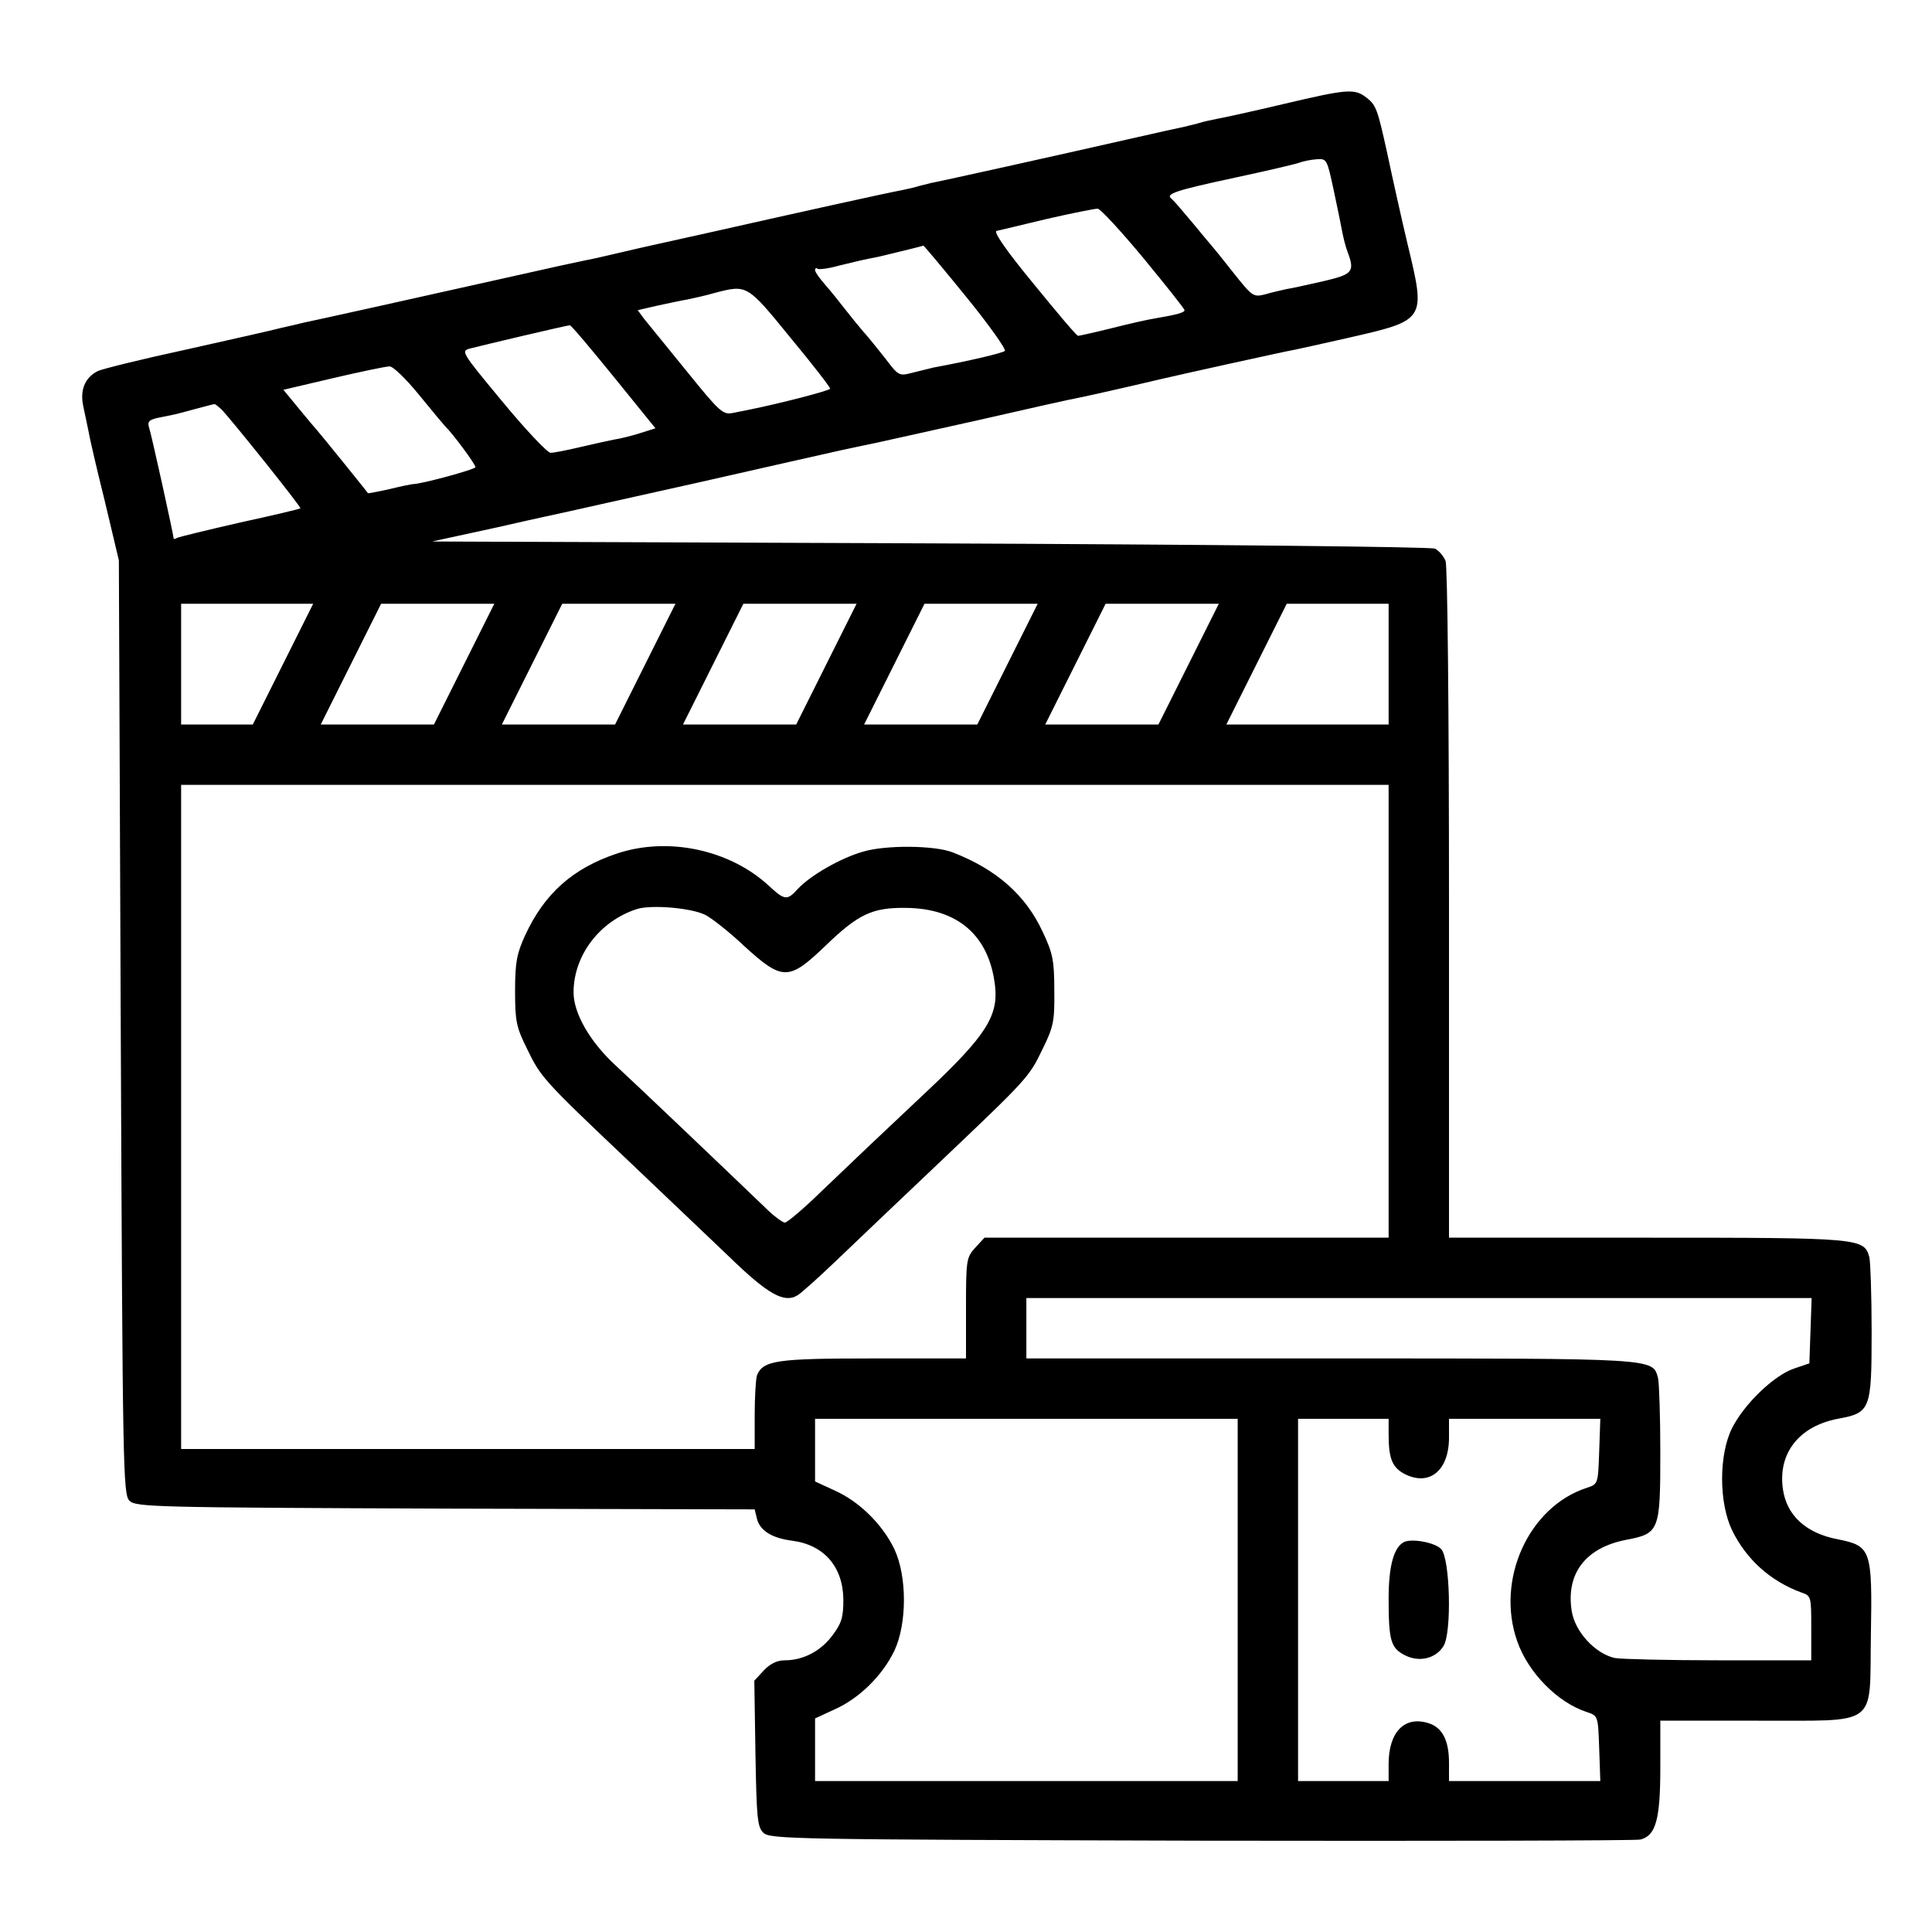 <?xml version="1.0" standalone="no"?>
<!DOCTYPE svg PUBLIC "-//W3C//DTD SVG 20010904//EN"
 "http://www.w3.org/TR/2001/REC-SVG-20010904/DTD/svg10.dtd">
<svg version="1.0" xmlns="http://www.w3.org/2000/svg"
 width="512pt" height="512pt" viewBox="0 0 512 512"
 preserveAspectRatio="xMidYMid meet">
<g transform="translate(0,512) scale(0.1,-0.1)"
fill="#000000" stroke="none">
<path d="M3400 4844 c-80 -19 -158 -36 -175 -39 -16 -3 -38 -8 -47 -11 -9 -3
-25 -6 -35 -9 -10 -2 -79 -17 -153 -34 -180 -41 -500 -112 -523 -116 -10 -3
-26 -6 -35 -9 -9 -3 -28 -7 -42 -10 -30 -5 -287 -62 -500 -110 -85 -19 -166
-37 -180 -40 -14 -3 -43 -10 -65 -15 -22 -5 -51 -12 -65 -15 -14 -3 -54 -11
-90 -19 -429 -96 -669 -149 -685 -152 -11 -3 -38 -9 -60 -14 -22 -6 -134 -31
-250 -57 -116 -25 -221 -51 -235 -57 -35 -17 -49 -51 -39 -95 4 -20 10 -48 13
-62 2 -14 21 -97 43 -185 l38 -160 5 -1237 c5 -1171 6 -1238 23 -1255 17 -17
66 -18 837 -21 l820 -2 6 -25 c8 -31 39 -51 93 -58 85 -11 135 -69 136 -156 0
-48 -5 -63 -29 -95 -31 -42 -78 -66 -126 -66 -21 0 -39 -9 -56 -27 l-25 -27 3
-193 c3 -169 5 -195 21 -210 17 -17 79 -18 1160 -21 628 -1 1152 0 1164 3 41
10 53 53 53 190 l0 125 253 0 c330 1 301 -21 305 224 4 231 1 239 -89 257 -83
16 -134 63 -144 132 -14 95 42 167 145 187 87 16 90 23 90 230 0 96 -3 185 -6
198 -14 51 -22 52 -589 52 l-525 0 0 884 c0 517 -4 895 -9 909 -5 13 -18 28
-28 33 -10 5 -603 11 -1338 14 l-1320 5 175 38 c95 22 181 40 189 42 9 2 160
36 336 75 176 40 349 79 385 87 36 8 76 16 90 19 14 3 135 30 270 60 135 31
256 58 269 60 25 5 123 27 216 49 60 14 322 72 360 79 11 2 72 16 135 30 210
48 209 46 160 250 -15 63 -38 166 -55 246 -24 108 -28 121 -52 140 -33 26 -49
25 -223 -16z m134 -226 c10 -46 20 -96 23 -112 3 -16 9 -40 14 -53 20 -53 14
-60 -63 -78 -40 -9 -84 -19 -98 -21 -14 -3 -40 -9 -57 -14 -32 -8 -34 -6 -85
58 -29 37 -55 69 -58 72 -3 3 -25 30 -50 60 -25 30 -49 58 -55 63 -18 13 9 22
167 56 84 18 161 36 172 40 10 4 31 8 46 9 26 2 27 -1 44 -80z m-503 -183 c59
-72 108 -133 108 -137 1 -6 -20 -12 -79 -22 -14 -2 -64 -13 -111 -25 -48 -12
-89 -21 -92 -21 -4 0 -56 62 -118 138 -71 86 -107 138 -98 140 8 2 68 16 134
32 66 15 126 27 134 27 8 -1 63 -61 122 -132z m-471 -101 c61 -75 107 -140
103 -144 -7 -6 -97 -27 -189 -44 -12 -3 -37 -9 -57 -14 -34 -9 -36 -8 -70 37
-20 25 -46 58 -59 72 -13 15 -34 41 -48 59 -14 18 -37 47 -52 64 -15 17 -28
35 -28 40 0 5 3 7 6 4 3 -3 29 0 57 8 29 7 66 16 82 19 17 3 39 8 50 11 38 9
90 22 92 23 1 1 52 -60 113 -135z m-466 -108 c59 -71 106 -132 106 -136 0 -5
-136 -40 -216 -56 -6 -1 -25 -5 -40 -8 -28 -6 -35 0 -124 110 -52 64 -103 127
-113 139 l-17 23 52 12 c29 6 64 14 78 16 14 3 48 10 75 18 85 22 85 22 199
-118z m-468 -104 l111 -137 -41 -13 c-22 -7 -54 -15 -69 -17 -15 -3 -56 -12
-90 -20 -34 -8 -69 -15 -78 -15 -8 0 -66 61 -127 135 -111 134 -112 135 -84
142 35 9 255 61 262 61 3 1 55 -61 116 -136z m-515 -49 c35 -43 66 -80 69 -83
19 -18 80 -100 80 -108 0 -6 -147 -46 -167 -45 -1 0 -28 -5 -60 -13 -31 -7
-58 -12 -58 -11 -2 4 -130 162 -135 167 -3 3 -24 28 -47 56 l-42 51 132 31
c73 17 140 31 149 31 9 1 44 -33 79 -76z m-524 -38 c27 -28 212 -259 209 -262
-1 -2 -74 -19 -161 -38 -87 -20 -162 -38 -167 -41 -4 -3 -8 -3 -8 0 0 8 -59
277 -66 297 -3 13 4 18 31 23 45 9 37 7 92 22 26 7 49 13 51 13 2 1 10 -6 19
-14z m163 -675 l-80 -160 -95 0 -95 0 0 160 0 160 175 0 175 0 -80 -160z m480
0 l-80 -160 -150 0 -150 0 80 160 80 160 150 0 150 0 -80 -160z m480 0 l-80
-160 -150 0 -150 0 80 160 80 160 150 0 150 0 -80 -160z m480 0 l-80 -160
-150 0 -150 0 80 160 80 160 150 0 150 0 -80 -160z m480 0 l-80 -160 -150 0
-150 0 80 160 80 160 150 0 150 0 -80 -160z m480 0 l-80 -160 -150 0 -150 0
80 160 80 160 150 0 150 0 -80 -160z m530 0 l0 -160 -215 0 -215 0 80 160 80
160 135 0 135 0 0 -160z m0 -920 l0 -600 -535 0 -536 0 -24 -26 c-24 -26 -25
-33 -25 -160 l0 -134 -245 0 c-257 0 -293 -5 -309 -45 -3 -9 -6 -57 -6 -106
l0 -89 -760 0 -760 0 0 880 0 880 1600 0 1600 0 0 -600z m1118 -847 l-3 -86
-41 -14 c-53 -18 -132 -94 -164 -158 -35 -70 -35 -197 0 -270 38 -78 102 -135
183 -165 27 -9 27 -11 27 -95 l0 -85 -244 0 c-134 0 -258 3 -276 6 -52 11
-107 70 -115 126 -15 98 37 166 143 187 90 17 92 23 92 233 0 95 -3 183 -6
196 -15 53 2 52 -869 52 l-805 0 0 80 0 80 1040 0 1041 0 -3 -87z m-1518 -713
l0 -480 -560 0 -560 0 0 83 0 83 52 24 c65 29 126 89 158 155 34 72 34 198 0
270 -32 66 -93 126 -158 155 l-52 24 0 83 0 83 560 0 560 0 0 -480z m400 438
c0 -64 10 -87 42 -104 66 -34 118 9 118 96 l0 50 200 0 201 0 -3 -87 c-3 -86
-3 -86 -33 -96 -154 -50 -242 -244 -184 -407 29 -83 107 -162 184 -187 30 -10
30 -10 33 -96 l3 -87 -201 0 -200 0 0 48 c0 59 -17 93 -53 105 -64 21 -107
-22 -107 -108 l0 -45 -120 0 -120 0 0 480 0 480 120 0 120 0 0 -42z"/>
<path d="M1635 2858 c-117 -39 -192 -106 -243 -216 -22 -48 -27 -71 -27 -147
0 -81 3 -97 32 -155 36 -74 40 -80 267 -295 93 -88 214 -204 270 -257 101 -98
144 -122 179 -101 8 4 55 46 104 93 49 47 170 162 268 255 239 227 242 230
278 305 29 59 32 74 31 155 0 80 -4 99 -31 156 -45 97 -122 165 -238 210 -48
19 -178 20 -238 2 -59 -17 -138 -62 -172 -98 -29 -32 -35 -32 -79 9 -104 95
-267 129 -401 84z m235 -163 c17 -9 63 -45 101 -81 103 -94 119 -94 217 0 87
84 124 101 212 100 139 -1 222 -74 237 -207 9 -79 -25 -132 -173 -272 -152
-143 -175 -165 -287 -272 -47 -46 -91 -83 -97 -83 -5 0 -25 14 -43 31 -148
142 -353 337 -404 384 -70 64 -113 140 -113 195 0 98 69 189 168 221 39 12
145 3 182 -16z"/>
<path d="M3722 1034 c-28 -13 -42 -63 -42 -151 0 -111 6 -130 42 -149 38 -20
82 -10 103 23 23 34 18 234 -6 258 -16 17 -75 28 -97 19z"/>
</g>
</svg>
